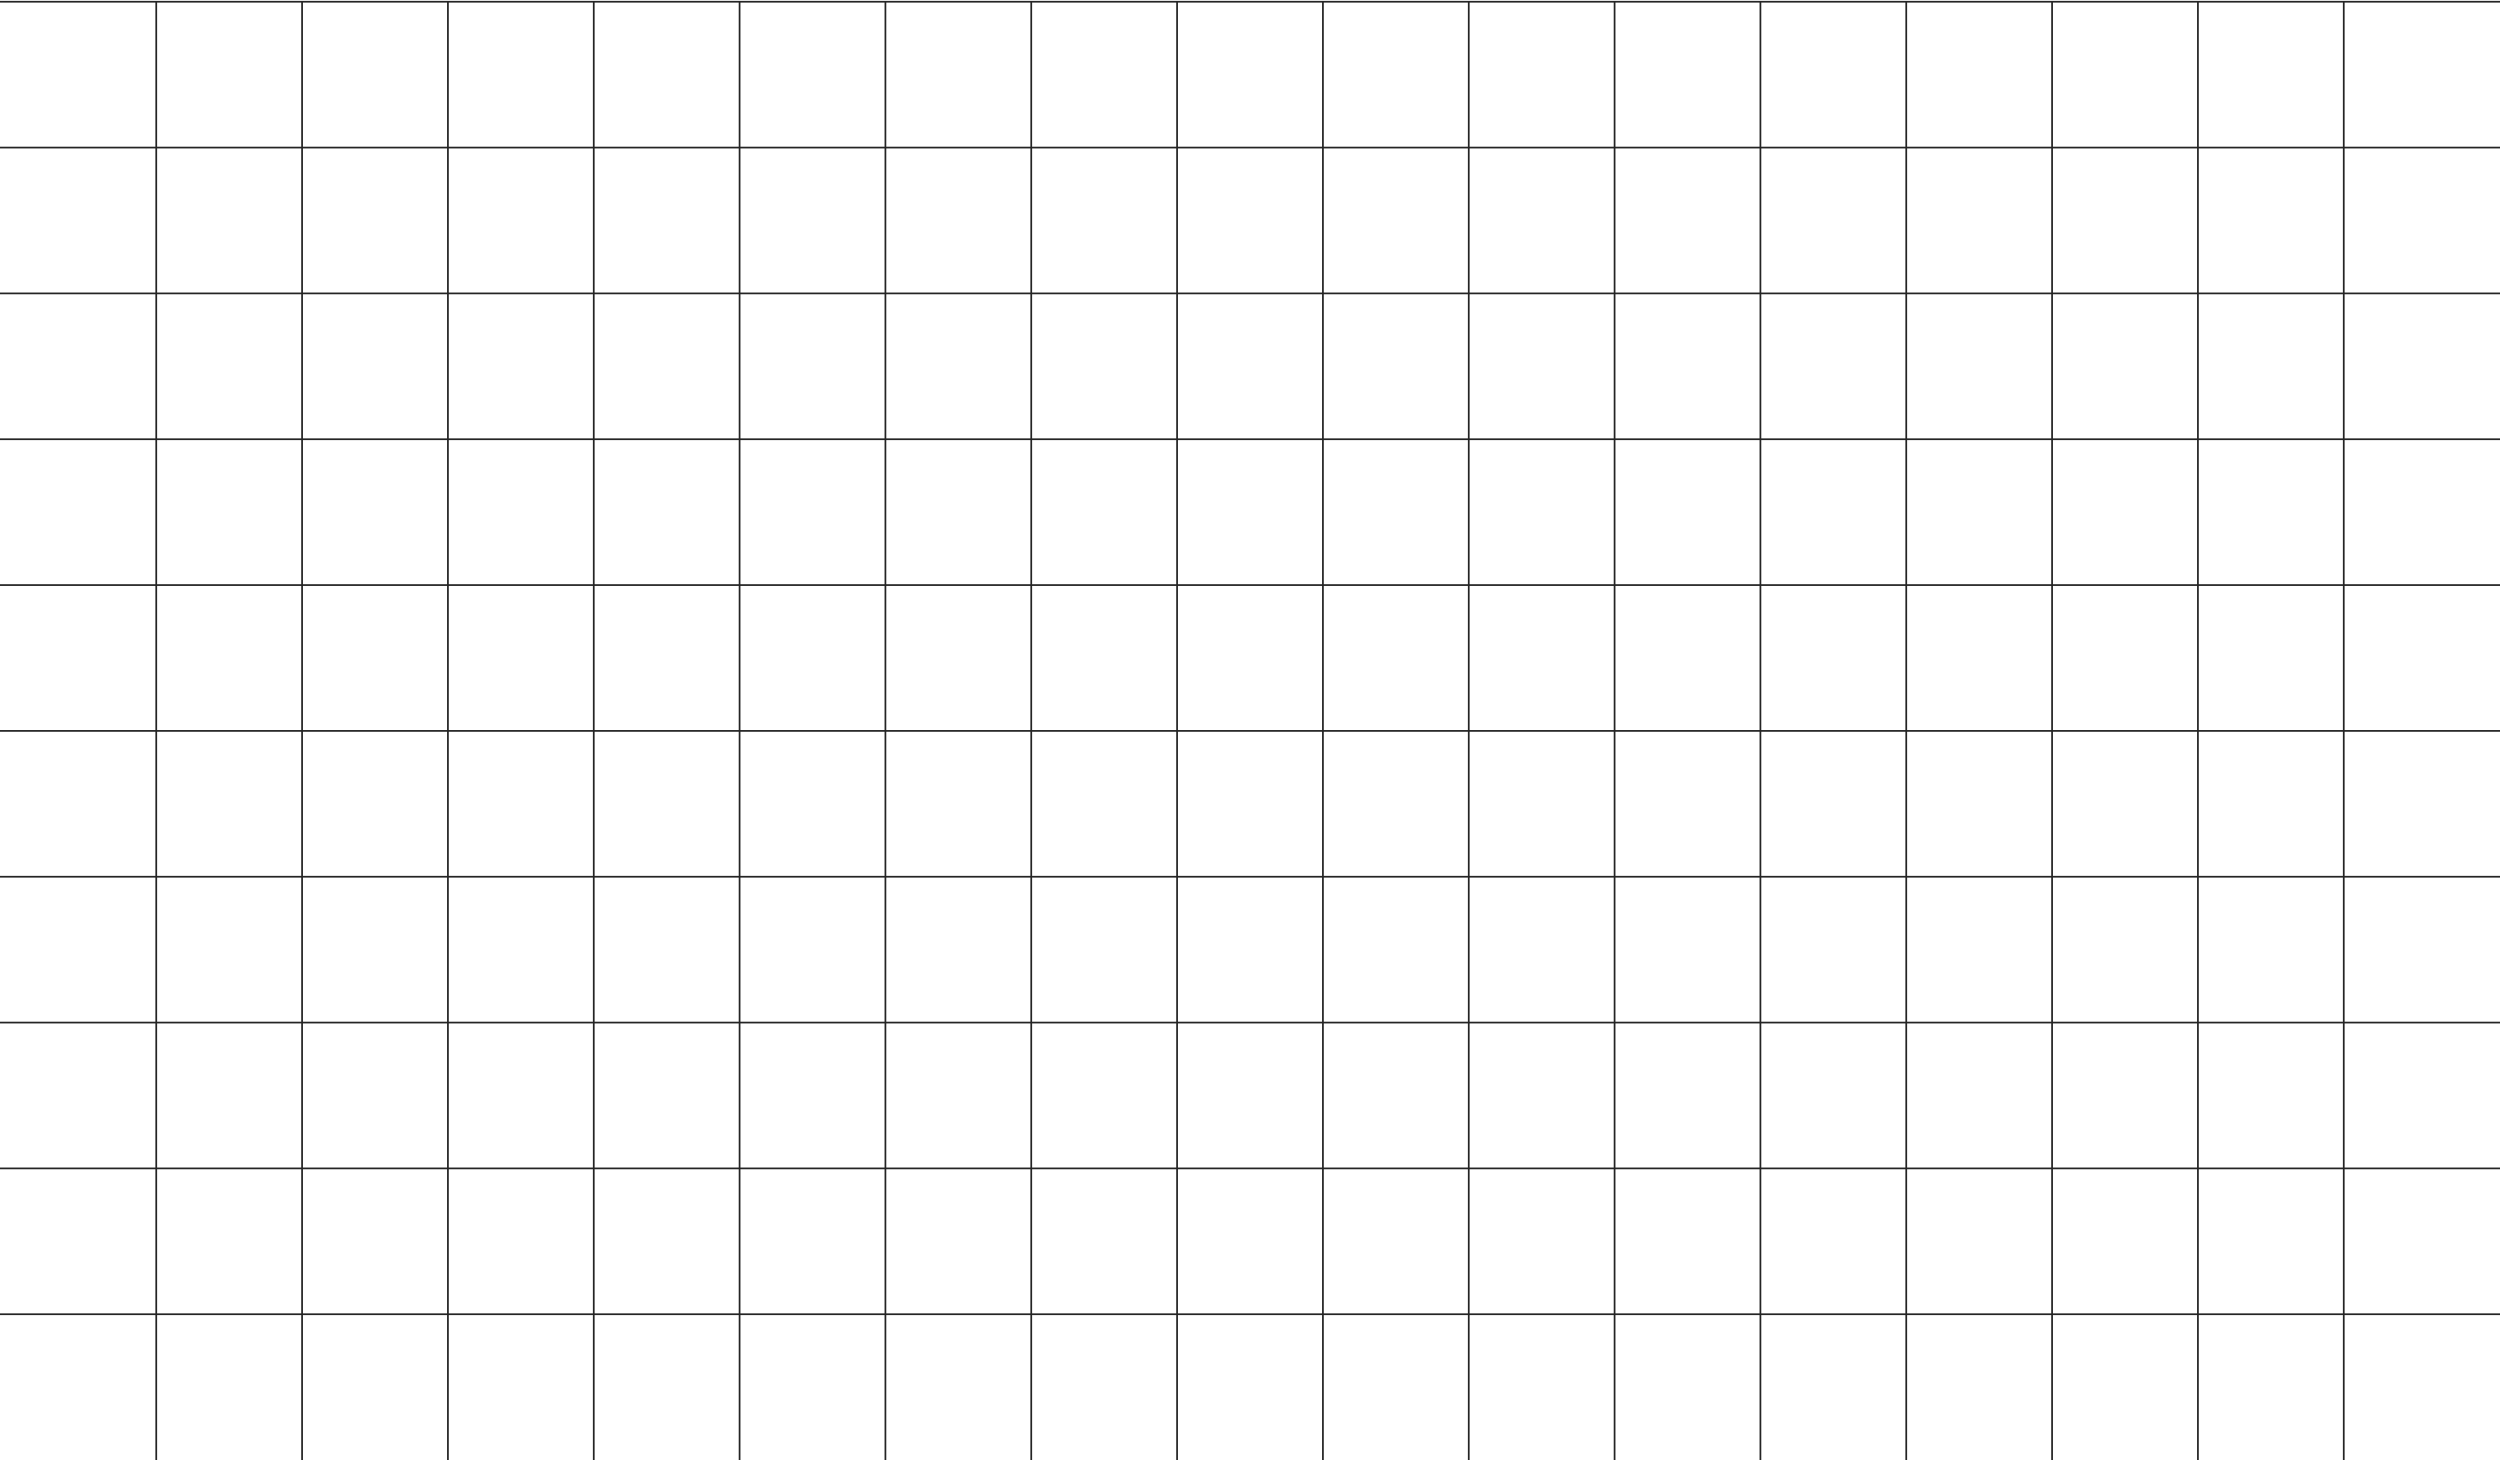 <svg width="1440" height="841" viewBox="0 0 1440 841" fill="none" xmlns="http://www.w3.org/2000/svg">
<path d="M0 1H1440" stroke="#242424"/>
<path d="M0 85H1440" stroke="#242424"/>
<path d="M0 169H1440" stroke="#242424"/>
<path d="M0 253H1440" stroke="#242424"/>
<path d="M0 337H1440" stroke="#242424"/>
<path d="M0 421H1440" stroke="#242424"/>
<path d="M0 505H1440" stroke="#242424"/>
<path d="M0 589H1440" stroke="#242424"/>
<path d="M0 673H1440" stroke="#242424"/>
<path d="M0 757H1440" stroke="#242424"/>
<path d="M90 841L90 1" stroke="#242424"/>
<path d="M174 841L174 1" stroke="#242424"/>
<path d="M258 841L258 1" stroke="#242424"/>
<path d="M342 841L342 1" stroke="#242424"/>
<path d="M426 841L426 1" stroke="#242424"/>
<path d="M510 841L510 1" stroke="#242424"/>
<path d="M594 841V1" stroke="#242424"/>
<path d="M678 841V1" stroke="#242424"/>
<path d="M762 841V1" stroke="#242424"/>
<path d="M846 841V1" stroke="#242424"/>
<path d="M930 841V1" stroke="#242424"/>
<path d="M1014 841V1" stroke="#242424"/>
<path d="M1098 841V1" stroke="#242424"/>
<path d="M1182 841V1" stroke="#242424"/>
<path d="M1266 841V1" stroke="#242424"/>
<path d="M1350 841V1" stroke="#242424"/>
</svg>
